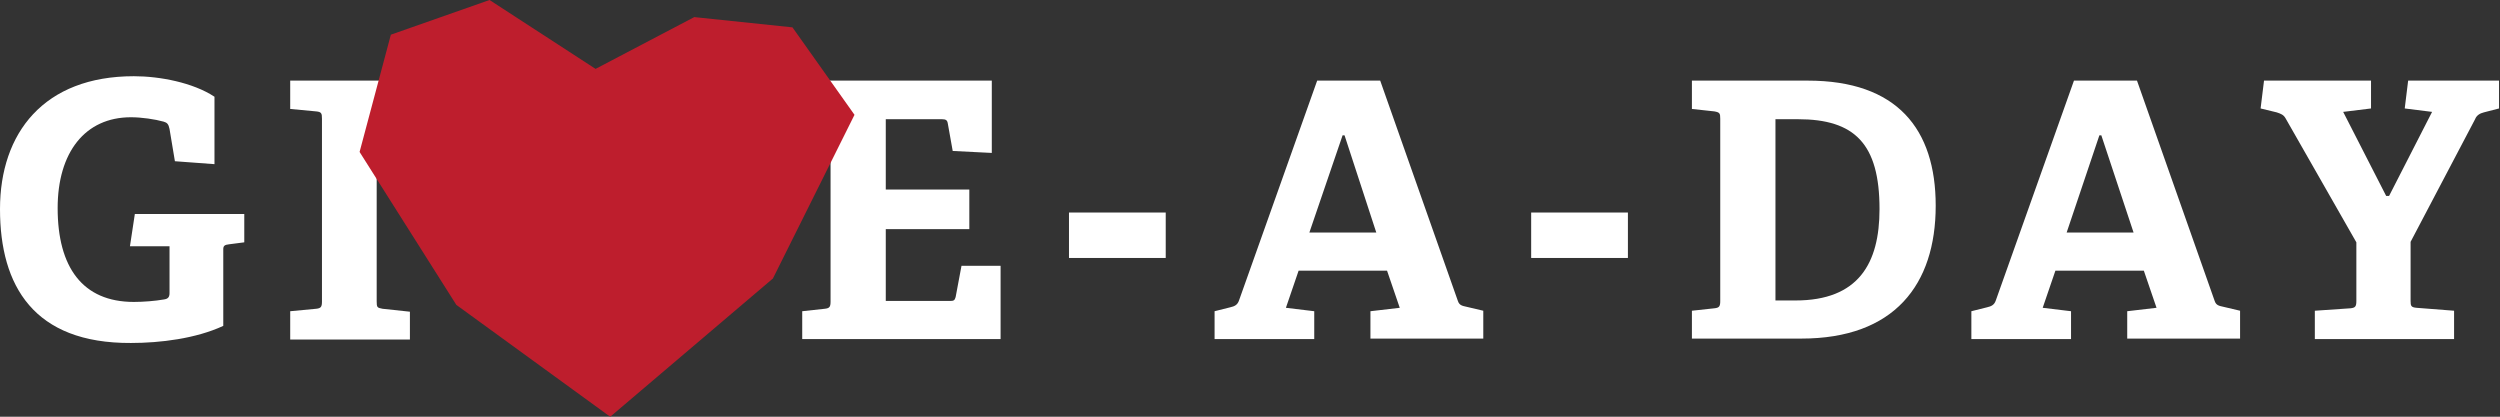 <?xml version="1.0" encoding="utf-8"?>
<!-- Generator: Adobe Illustrator 18.1.1, SVG Export Plug-In . SVG Version: 6.00 Build 0)  -->
<svg version="1.1" id="Layer_1" xmlns="http://www.w3.org/2000/svg" xmlns:xlink="http://www.w3.org/1999/xlink" x="0px" y="0px"
	 viewBox="0 0 511.7 85.3" enable-background="new 0 0 511.7 85.3" xml:space="preserve">
<rect x="0" y="0" width="511.7" height="85.3" fill="#333333" stroke="none"/>
<path fill="#FFFFFF" d="M46.9,50c-0.9,0.1-1.2,0.3-1.2,1v15.7c-5.6,2.6-12.9,3.5-18.9,3.5C6.9,70.3,0,58.5,0,42.8
	c0-15.6,9-27.2,27.4-27.2c5.3,0,12.1,1.3,16.5,4.2v13.8L35.8,33l-1.1-6.6c-0.2-1-0.5-1.3-1.2-1.5c-1.8-0.5-4.5-0.9-6.7-0.9
	c-9.4,0-15,7.2-15,18.6c0,12.1,5.1,19.2,15.6,19.2c2,0,4.4-0.2,6.1-0.5c0.8-0.1,1.2-0.4,1.2-1.3v-9.6h-8.1l1-6.6h22.4v5.8L46.9,50z"
	/>
<path fill="#FFFFFF" d="M59.4,69.4v-5.7l5.3-0.5c1-0.1,1.2-0.4,1.2-1.5V24.3c0-1.1-0.1-1.4-1.2-1.5l-5.3-0.5v-5.8H84v5.8L78.3,23
	c-1.1,0.1-1.2,0.3-1.2,1.4v37.3c0,1.2,0.1,1.3,1.2,1.5l5.6,0.6v5.7H59.4z"/>
<path fill="#FFFFFF" d="M164.2,69.4v-5.7l4.6-0.5c1-0.1,1.2-0.4,1.2-1.5V24.3c0-1.1-0.1-1.4-1.2-1.5l-4.6-0.5v-5.8H203v14.8l-8-0.4
	l-1-5.6c-0.1-0.7-0.4-0.9-1.2-0.9h-11.5v14.4h17.1v8.1h-17.1v14.7h13.1c0.8,0,1-0.1,1.2-0.8l1.2-6.4h8v15H164.2z"/>
<rect x="218.8" y="43.5" fill="#FFFFFF" width="19.8" height="9.3"/>
<path fill="#FFFFFF" d="M280.5,69.4v-5.7l6-0.7l-2.6-7.6h-18.1l-2.6,7.6l5.8,0.7v5.7h-20.4v-5.7l3.2-0.8c0.9-0.2,1.5-0.5,1.8-1.4
	l16-45h12.9l15.9,45.1c0.3,0.9,0.9,1,1.8,1.2l3.4,0.8v5.7H280.5z M275.2,27.7h-0.4L268,47.6h13.7L275.2,27.7z"/>
<rect x="313.4" y="43.5" fill="#FFFFFF" width="19.8" height="9.3"/>
<path fill="#FFFFFF" d="M346.3,69.4v-5.8l4.6-0.5c1-0.1,1.2-0.4,1.2-1.5V24.3c0-1.1-0.1-1.3-1.2-1.5l-4.6-0.5v-5.8h23.7
	c18.3,0,26.2,9.9,26.2,25.6c0,16.2-8.5,27.2-27.5,27.2H346.3z M367.5,61.5c12.9,0,17.2-7.6,17.2-18.7c0-13.4-5.1-18.4-16.7-18.4
	h-4.6v37.1H367.5z"/>
<path fill="#FFFFFF" d="M435.4,69.4v-5.7l6-0.7l-2.6-7.6h-18.1l-2.6,7.6l5.8,0.7v5.7h-20.4v-5.7l3.2-0.8c0.9-0.2,1.5-0.5,1.8-1.4
	l16-45h12.9l15.9,45.1c0.3,0.9,0.9,1,1.8,1.2l3.4,0.8v5.7H435.4z M430.1,27.7h-0.4l-6.7,19.9h13.7L430.1,27.7z"/>
<path fill="#FFFFFF" d="M473.8,69.4v-5.8l7.3-0.5c1-0.1,1.2-0.4,1.2-1.5v-12l-14.5-25.4c-0.4-0.7-0.9-0.9-1.8-1.2l-3.3-0.8l0.7-5.7
	h21.9v5.7l-5.7,0.7l8.8,17.2h0.6l8.8-17.2l-5.6-0.7l0.7-5.7h18.6v5.7l-3.1,0.8c-0.8,0.2-1.5,0.6-1.8,1.4l-13.2,25.1v12.1
	c0,1,0.1,1.3,1.2,1.4l7.7,0.6v5.8H473.8z"/>
<polygon fill="#BE1E2D" points="121.9,14.1 100.2,0 80,7.1 73.6,31.1 93.4,62.4 124.9,85.3 158.2,57 174.9,23.5 162.2,5.6 
	142.1,3.5 "/>
</svg>
